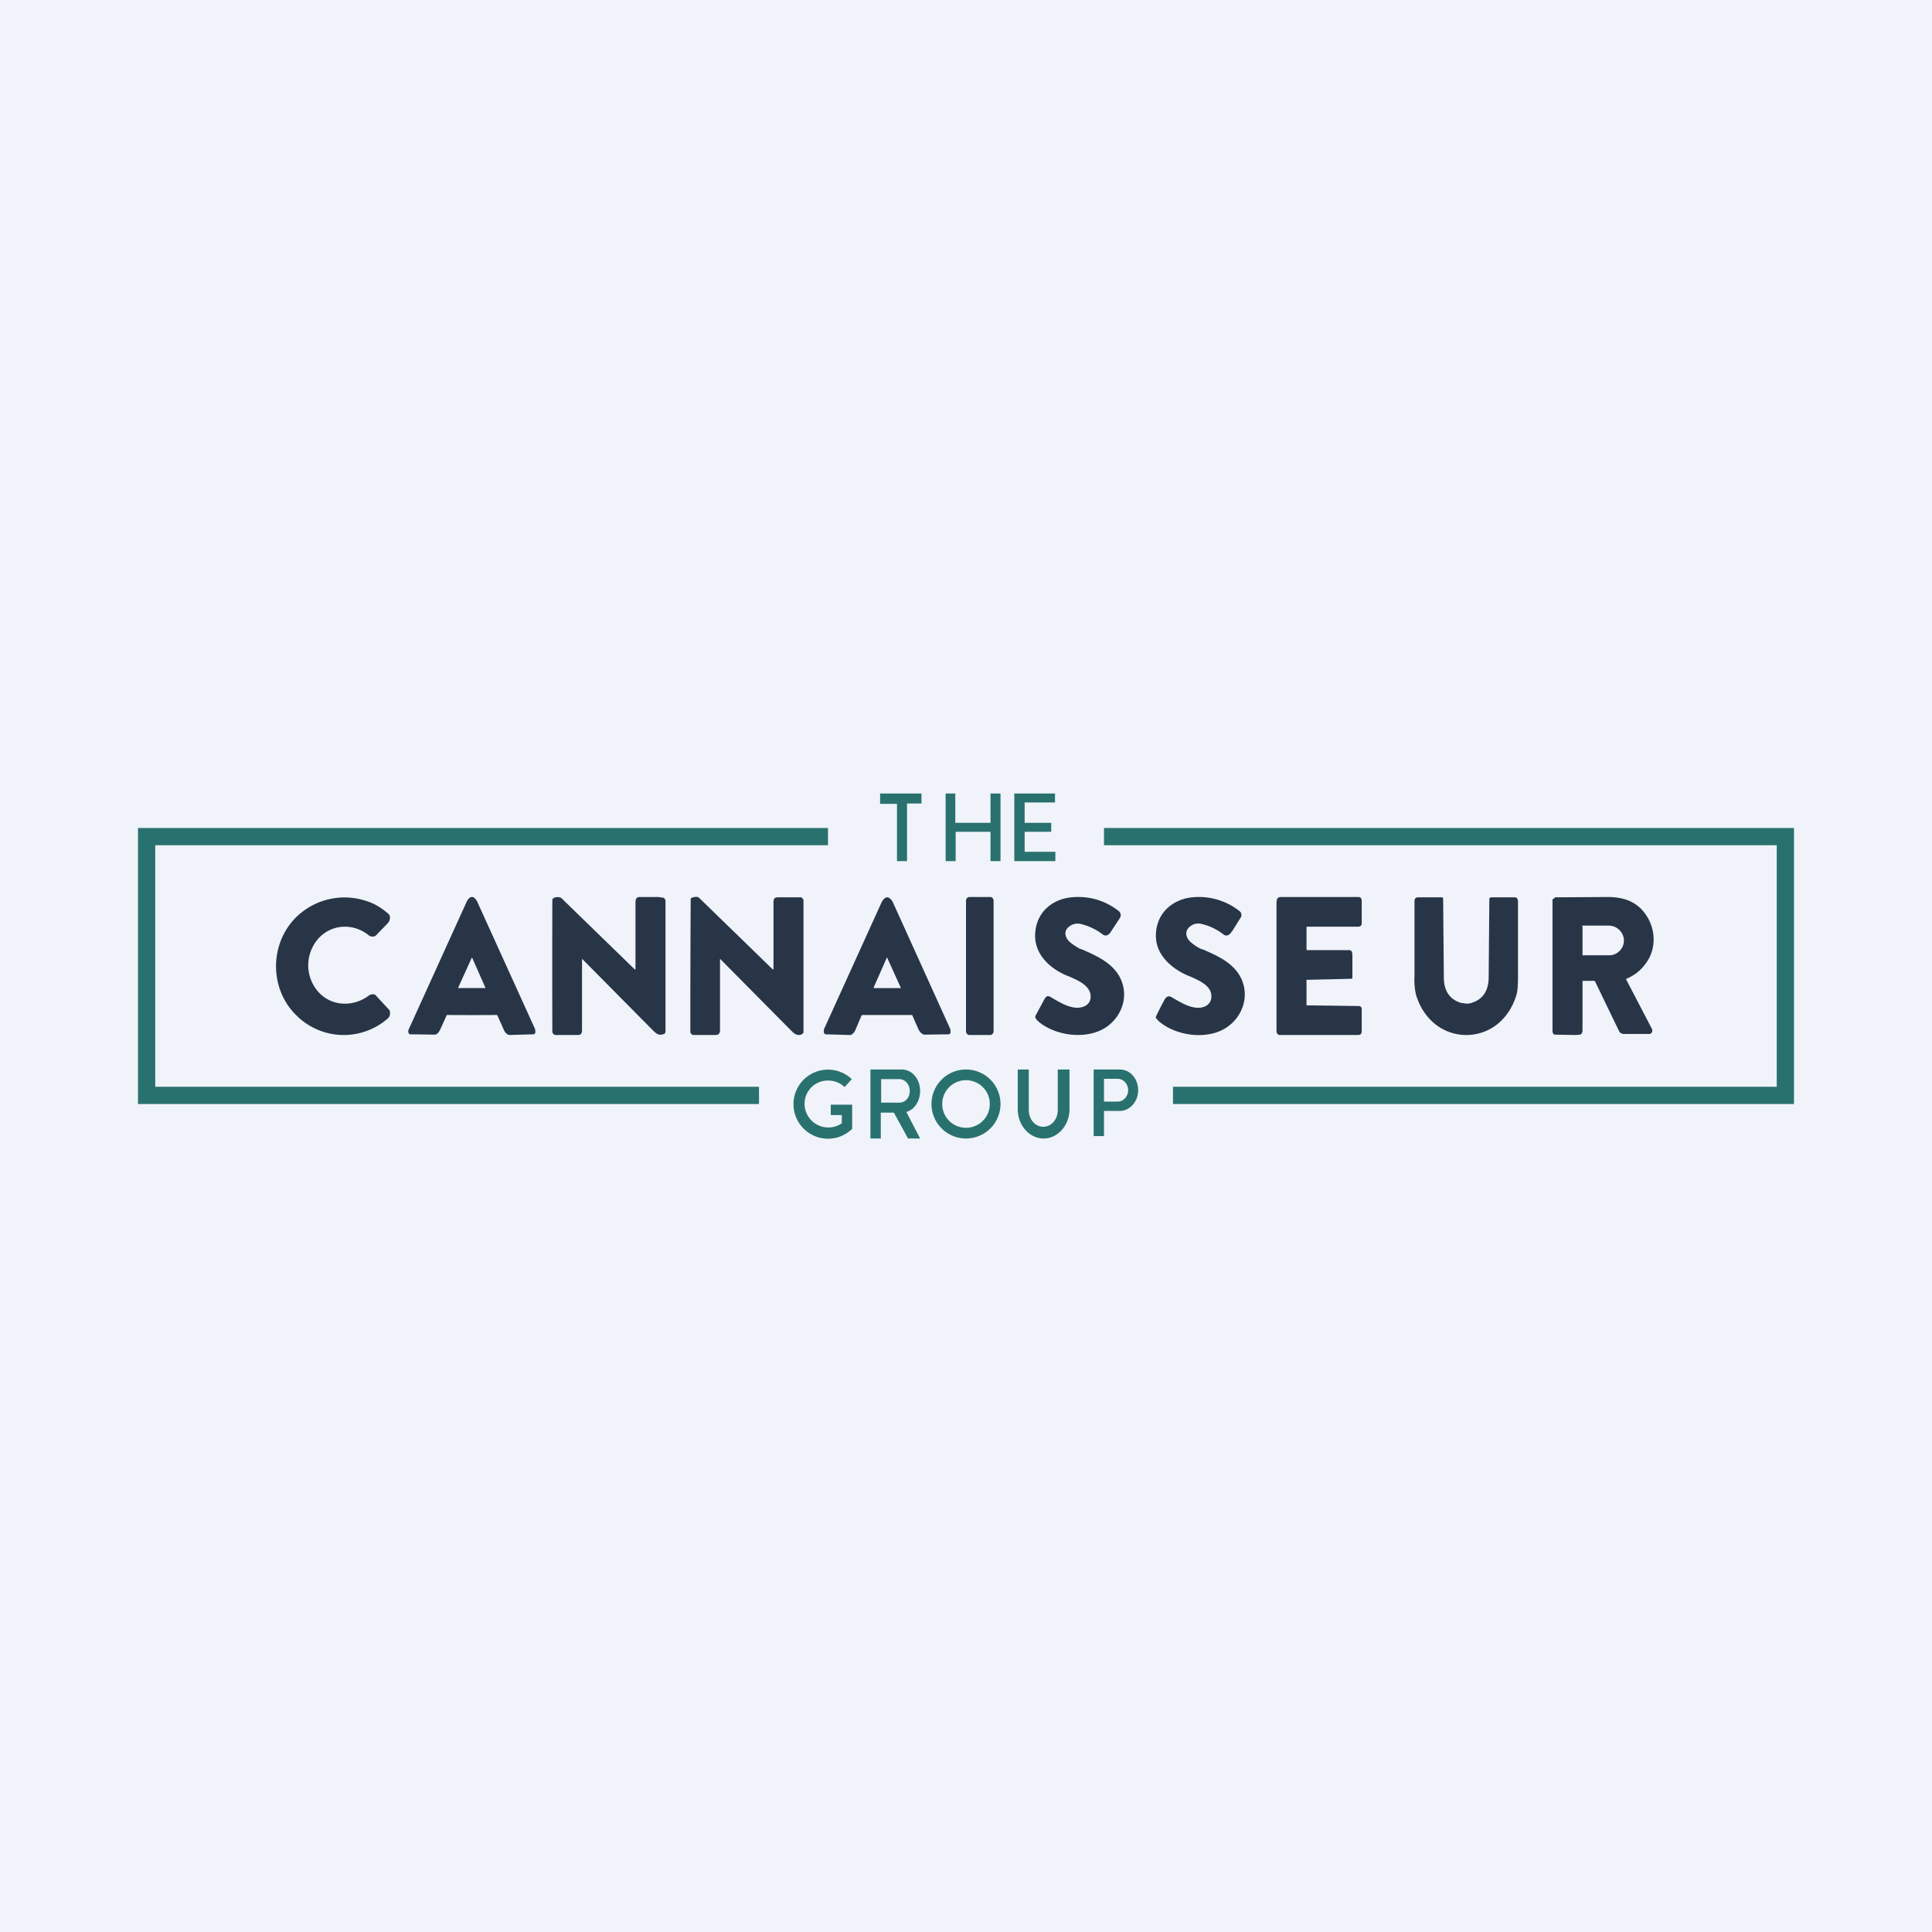 <!-- by TradeStack --><svg width="56" height="56" viewBox="0 0 56 56" xmlns="http://www.w3.org/2000/svg"><path fill="#F0F3FA" d="M0 0h56v56H0z"/><path d="M24 24H4v8h18v-.5H4.5v-7H24V24Zm8 .5V24h20v8H34v-.5h17.5v-7H32Z" fill="#29716E"/><path fill-rule="evenodd" d="M16.87 27.8v2.06c0 .11-.04.14-.13.14h-.64a.09.09 0 0 1-.06-.03.1.1 0 0 1-.03-.07 632.06 632.06 0 0 1 0-3.84l.03-.02.02-.02a.34.34 0 0 1 .17-.01l.04.02 2.13 2.07h.01l.01-.01v-1.94c0-.1.04-.15.12-.15h.54l.14.02c.02 0 .04.02.05.04a.1.1 0 0 1 .02.06v3.78l-.01.04c-.01.02-.02.03-.04.03-.12.05-.2.01-.3-.09l-2.06-2.08Zm4 0v2.05c0 .11-.04.15-.14.15h-.63c-.03 0-.05-.02-.07-.04a.1.1 0 0 1-.02-.08 612.21 612.21 0 0 1 .01-3.83l.02-.02.02-.01a.34.34 0 0 1 .17-.02l.04.03 2.13 2.07h.01l.01-.01v-1.94c0-.11.04-.14.13-.14a43.72 43.72 0 0 1 .68 0l.04.04a.1.1 0 0 1 .02.06v3.8l-.01.04-.04.03c-.12.05-.2 0-.3-.1l-2.06-2.08Zm-9.59 1.47-.39-.42-.02-.02c-.07-.02-.12-.01-.17.02-.55.42-1.36.3-1.67-.41-.15-.35-.12-.74.07-1.06.36-.6 1.11-.67 1.6-.26.05.03.1.04.18.01l.02-.02.34-.35c.06-.07.08-.15.05-.23a.09.09 0 0 0-.02-.03c-.2-.18-.4-.3-.61-.37a2 2 0 0 0-2.1.48c-.75.77-.75 2.06.03 2.82a1.94 1.94 0 0 0 2.64.1c.08-.07.08-.13.07-.23l-.02-.03Zm21.15-2.86c.06.05.07.13.03.2l-.25.38c-.05.09-.14.17-.24.1a1.74 1.74 0 0 0-.65-.31.39.39 0 0 0-.32.07c-.2.14-.12.36.04.48.1.08.19.13.26.17l.09.03c.4.18.89.39 1.1.86.22.5.03 1.04-.38 1.35-.53.4-1.44.31-1.96-.09a.65.65 0 0 1-.13-.13.09.09 0 0 1 0-.09l.26-.48c.05-.08.1-.1.19-.04.24.14.5.3.76.3.2 0 .41-.11.38-.37-.03-.29-.4-.44-.63-.54a3.2 3.2 0 0 1-.1-.04c-.45-.2-.94-.62-.87-1.26.06-.6.53-.94 1.04-.99.5-.05.97.08 1.38.4Zm3.28.59.25-.4c.04-.06.03-.14-.03-.19a1.9 1.9 0 0 0-1.38-.4c-.5.05-.98.39-1.04.99-.07.63.42 1.05.88 1.26l.1.04c.22.1.6.25.62.54.03.26-.19.38-.39.37-.25 0-.51-.16-.75-.3-.08-.05-.14-.04-.2.04a8.26 8.26 0 0 0-.27.53c0 .02 0 .03.02.04.03.04.07.09.13.13.52.4 1.43.5 1.96.09.4-.3.6-.84.38-1.35-.21-.47-.69-.68-1.1-.86l-.09-.03a1.28 1.28 0 0 1-.26-.17c-.16-.12-.23-.34-.04-.48.09-.07.2-.1.32-.07.23.05.44.15.65.31.1.07.19-.01.24-.1Zm-7-1h-.61c-.06 0-.1.05-.1.12v3.76c0 .07.04.12.1.12h.6c.06 0 .1-.05.1-.12v-3.76c0-.07-.04-.12-.1-.12Zm9.16 1.51v-.64l.02-.01h1.47c.08 0 .12-.04.11-.13v-.61c0-.08-.03-.12-.1-.12h-2.24c-.11 0-.13.07-.13.19v3.68c0 .09.04.13.1.13h2.24c.08 0 .13-.01.13-.12v-.62c0-.07-.03-.1-.1-.1a1146.58 1146.58 0 0 1-1.5-.02v-.74h.02a278.82 278.82 0 0 0 1.28-.03l.03-.01v-.63c0-.1 0-.19-.1-.19h-1.22l-.01-.03Zm4.63 1.58c.06 0 .1 0 .15-.02.33-.1.5-.35.5-.75a9665.01 9665.01 0 0 1 .02-2.28.08.08 0 0 1 .06-.03h.68c.06 0 .09.05.09.13v2.13c0 .26-.01.44-.04.55-.22.75-.8 1.18-1.46 1.18-.65 0-1.24-.43-1.46-1.18a2.1 2.1 0 0 1-.04-.55v-2.14c0-.08.03-.12.1-.12h.68c.02 0 .04 0 .05.03a6560.3 6560.3 0 0 1 .02 2.29c0 .39.17.64.5.74l.15.02Zm2.53-3.04c.01 0 .02 0 .03-.03l.01-.01h.02l1.5-.01c.42 0 .82.1 1.1.49.31.43.33 1.02.01 1.44a1.26 1.26 0 0 1-.56.44v.01a.02.02 0 0 0 0 .02l.73 1.4c.04.07.03.13-.04.17h-.74a.18.18 0 0 1-.13-.04l-.02-.02-.7-1.45a.06.06 0 0 0-.01-.02l-.03-.01h-.33v1.46l-.02.06a.1.1 0 0 1-.05.04l-.13.01-.6-.01c-.05-.01-.07-.05-.07-.12v-3.78c0-.02 0-.03.03-.04Zm.83.8v-.02h.78a.44.44 0 0 1 .43.42.43.43 0 0 1-.43.44h-.75a.02.02 0 0 1-.02 0v-.84Zm-32.03-.72c-.05-.09-.1-.13-.15-.13-.05 0-.1.04-.15.13l-1.68 3.7c-.02.04-.02.07-.01.1 0 .02.02.04.04.05a157.85 157.85 0 0 1 .74.01c.06-.02.1-.07.14-.15a30.94 30.94 0 0 0 .19-.42h.02a94.74 94.74 0 0 0 1.44 0l.01.02.18.4c.03.08.08.13.13.15l.04.01a132.03 132.03 0 0 1 .7-.02.12.12 0 0 0 .05-.05l-.01-.1-1.68-3.7Zm-.16 1.64-.39.86v.01h.79v-.01l-.38-.86-.01-.01h-.01Zm12.05 1.65a89.17 89.17 0 0 1-.73 0l-.02.02-.17.4a.28.28 0 0 1-.14.16h-.04a157.87 157.87 0 0 0-.7-.02.12.12 0 0 1-.04-.05v-.09l1.68-3.7c.06-.1.11-.13.16-.13.04 0 .1.04.15.12l1.68 3.71v.1l-.03.04a132 132 0 0 0-.74.01.28.28 0 0 1-.15-.14 33 33 0 0 1-.19-.43h-.72Zm-.4-.79.38-.86a.01.01 0 0 1 .02 0l.39.86v.01h-.78Z" fill="#273547"/><path d="M26.7 23h-1.19v.3H26v1.66h.29v-1.67h.42V23Zm.7 0h.29v.85h1.02V23H29v1.96h-.29v-.85H27.7v.85h-.29V23Zm2.3.26v.59h.77v.26h-.77v.58h.89v.27H29.4V23h1.18v.26h-.9Z" fill="#29716E"/><path fill-rule="evenodd" d="M28 33a1 1 0 1 0 0-2 1 1 0 0 0 0 2Zm0-.31a.69.69 0 1 0 0-1.38.69.69 0 0 0 0 1.38Zm-3.3.03v-.7h-.62v.3h.32v.24a.69.69 0 0 1-1.08-.56c0-.38.3-.68.68-.68.19 0 .36.07.48.19l.21-.23A1 1 0 0 0 23 32a1 1 0 0 0 1.7.72Zm.54-1.72h.9c.3 0 .53.28.53.62 0 .3-.17.55-.4.61l.4.77h-.35l-.41-.75h-.38V33h-.3v-2Zm.3.28h.53c.17 0 .3.16.3.34 0 .2-.13.34-.3.34h-.53v-.68ZM31.7 31h.76c.3 0 .53.27.53.6 0 .33-.24.6-.53.6H32v.73h-.3V31Zm.3.27h.4c.16 0 .3.15.3.33 0 .18-.14.33-.3.33H32v-.66ZM29.5 31v1.15c0 .47.34.85.75.85s.75-.38.75-.85V31h-.34v1.18c0 .27-.19.48-.42.48-.23 0-.42-.21-.42-.48V31h-.32Z" fill="#29716E"/></svg>